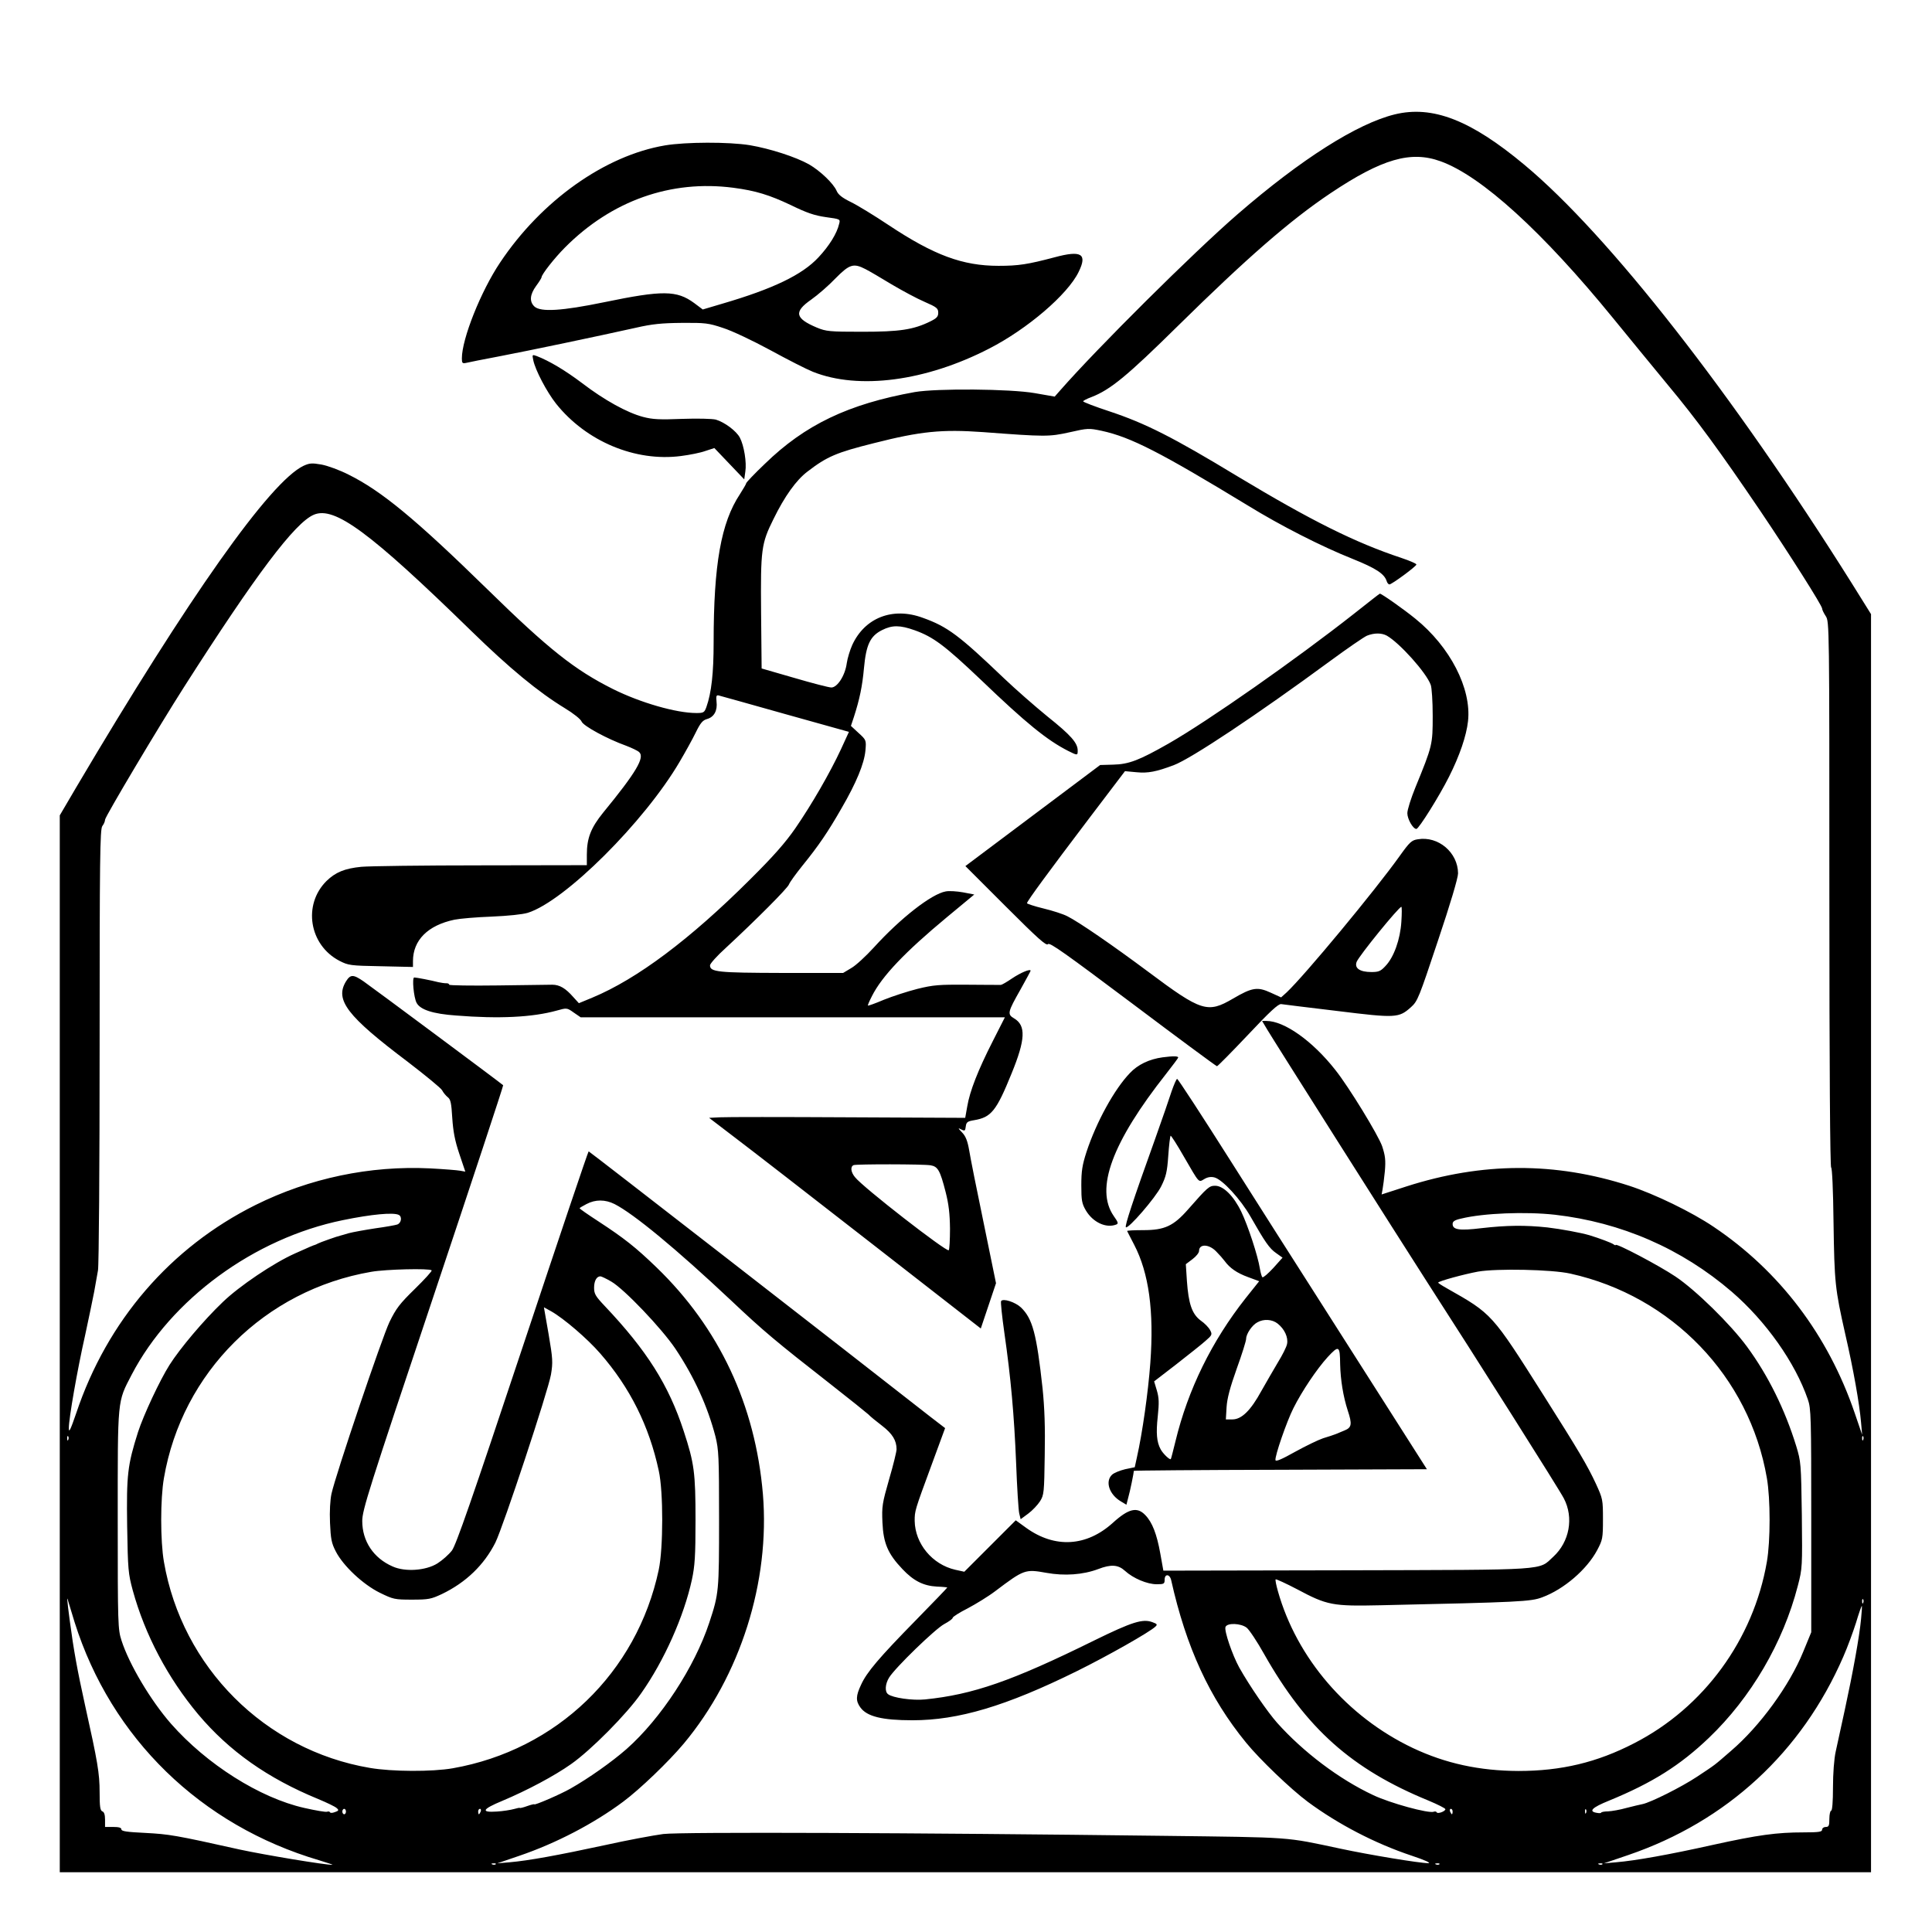 <?xml version="1.0" standalone="no"?>
<!DOCTYPE svg PUBLIC "-//W3C//DTD SVG 20010904//EN"
 "http://www.w3.org/TR/2001/REC-SVG-20010904/DTD/svg10.dtd">
<svg version="1.0" xmlns="http://www.w3.org/2000/svg"
 width="2048pt" height="2048pt" viewBox="0 0 2048 2048"
 preserveAspectRatio="xMidYMid meet">
<g transform="translate(0,2048) scale(0.192,-0.192)"
fill="#000000" stroke="none">
<path d="M7700 10035 c-207 -51 -515 -246 -866 -550 -245 -212 -776 -740 -981
-974 l-30 -34 -109 19 c-136 24 -543 27 -664 6 -366 -66 -605 -180 -827 -396
-57 -54 -103 -103 -103 -107 0 -4 -16 -31 -35 -61 -104 -157 -145 -387 -145
-818 0 -169 -12 -278 -40 -357 -11 -30 -15 -33 -55 -33 -112 0 -309 57 -460
132 -212 106 -356 220 -695 552 -397 388 -584 542 -765 632 -49 25 -117 50
-151 56 -52 9 -65 8 -98 -7 -185 -88 -632 -721 -1255 -1775 l-91 -155 0 -2917
0 -2918 5000 0 5000 0 0 3473 0 3473 -106 170 c-657 1046 -1343 1924 -1808
2311 -296 247 -507 329 -716 278z m254 -259 c225 -81 564 -390 952 -866 82
-101 218 -266 301 -367 161 -193 290 -370 509 -693 164 -243 344 -527 344
-543 0 -7 9 -25 20 -42 20 -30 20 -50 20 -1537 0 -955 4 -1508 10 -1508 5 0
11 -119 13 -303 5 -333 8 -364 65 -617 45 -195 78 -383 87 -487 l6 -68 -41
120 c-147 431 -416 785 -780 1029 -120 81 -324 180 -465 226 -408 132 -811
131 -1231 -4 l-136 -44 5 27 c3 16 9 61 13 102 5 61 2 85 -15 137 -21 61 -184
328 -259 422 -125 159 -281 270 -380 270 l-24 0 28 -47 c24 -42 742 -1175 879
-1388 274 -425 736 -1155 759 -1201 56 -107 31 -240 -58 -322 -84 -77 -11 -72
-1142 -75 l-1011 -2 -17 95 c-19 106 -44 172 -83 212 -45 47 -92 36 -179 -43
-145 -131 -319 -142 -478 -28 l-58 42 -142 -142 -142 -142 -50 11 c-127 29
-222 144 -224 270 0 55 0 56 93 308 l75 204 -82 63 c-458 359 -1882 1465
-1886 1465 -3 0 -167 -487 -365 -1082 -282 -847 -367 -1091 -390 -1122 -17
-22 -53 -54 -80 -71 -64 -40 -178 -48 -247 -17 -106 46 -168 140 -168 251 0
60 34 168 391 1234 215 643 389 1170 387 1172 -11 11 -732 547 -770 573 -58
40 -73 40 -98 0 -62 -102 6 -191 339 -442 99 -76 186 -147 192 -159 6 -12 20
-29 31 -38 16 -12 20 -32 25 -115 5 -74 14 -124 39 -198 l33 -98 -28 5 c-16 3
-91 9 -167 13 -332 16 -665 -54 -963 -202 -470 -234 -819 -639 -990 -1149 -32
-93 -41 -112 -41 -83 0 53 46 318 90 513 20 94 43 202 50 240 7 39 16 92 21
118 5 27 9 578 9 1241 0 1033 2 1195 15 1212 8 10 15 26 15 35 0 16 297 515
437 734 394 617 611 906 716 950 114 48 309 -96 867 -640 213 -208 372 -339
518 -428 48 -29 88 -61 93 -74 9 -24 141 -96 247 -134 31 -12 63 -27 71 -35
32 -29 -17 -112 -199 -334 -68 -84 -90 -141 -90 -232 l0 -58 -582 -1 c-321 0
-619 -4 -663 -8 -92 -9 -143 -30 -193 -79 -131 -131 -95 -353 72 -440 49 -25
59 -27 229 -30 l177 -4 0 32 c0 116 82 198 229 229 29 6 121 14 205 17 92 4
170 12 200 21 204 64 644 502 839 835 30 51 70 123 88 160 26 53 38 68 63 75
39 11 58 47 52 96 -3 31 -1 37 12 34 10 -2 175 -49 368 -103 l351 -98 -44 -96
c-61 -131 -161 -304 -251 -435 -56 -81 -122 -156 -252 -285 -330 -329 -622
-548 -869 -651 l-75 -31 -31 34 c-42 48 -75 68 -116 68 -18 0 -154 -2 -301 -4
-148 -2 -268 0 -268 4 0 5 -8 9 -17 8 -10 0 -29 3 -43 6 -38 10 -121 26 -133
26 -13 0 -3 -110 13 -140 20 -38 90 -61 218 -70 236 -19 421 -10 555 27 57 16
57 16 95 -11 l38 -26 1171 0 1171 0 -67 -132 c-81 -159 -127 -276 -141 -361
l-11 -62 -647 3 c-356 2 -674 2 -707 0 l-60 -3 140 -107 c77 -58 415 -320 750
-581 l610 -475 42 125 42 125 -68 332 c-38 182 -74 363 -80 401 -9 52 -19 78
-39 99 -24 25 -24 27 -5 17 20 -10 22 -8 25 16 3 24 9 29 46 35 95 16 123 51
207 258 77 188 80 265 14 304 -39 23 -36 34 36 161 30 54 55 100 55 102 0 13
-56 -11 -102 -42 -28 -19 -55 -35 -62 -36 -6 0 -90 0 -186 1 -156 1 -186 -1
-275 -23 -55 -14 -138 -41 -185 -60 -47 -20 -86 -34 -88 -32 -2 2 8 25 22 52
55 110 183 244 413 435 l152 126 -62 12 c-34 6 -77 9 -96 5 -78 -14 -249 -147
-397 -310 -43 -47 -99 -99 -124 -113 l-45 -27 -340 0 c-352 1 -395 5 -395 42
0 9 39 53 88 97 162 150 342 330 348 350 4 11 37 57 74 103 90 111 141 186
216 317 82 141 125 246 132 318 5 58 5 59 -38 98 l-42 39 16 48 c32 99 47 171
56 271 12 129 34 177 100 210 56 28 98 28 180 -1 103 -37 165 -83 367 -275
248 -238 364 -332 480 -391 52 -26 53 -26 53 2 0 42 -38 85 -167 188 -70 57
-177 151 -238 209 -249 238 -313 287 -451 336 -166 61 -320 0 -389 -151 -12
-27 -26 -72 -30 -100 -9 -68 -52 -134 -85 -134 -14 0 -106 24 -205 53 l-180
52 -3 309 c-3 349 1 380 68 515 62 127 126 216 188 263 108 83 159 105 367
157 259 66 376 77 602 61 345 -26 365 -26 478 -1 101 23 107 23 178 8 161 -35
324 -119 806 -412 182 -112 408 -227 579 -295 129 -52 175 -82 188 -123 3 -10
10 -18 15 -18 13 0 149 100 149 110 0 5 -37 21 -82 36 -256 85 -497 205 -906
451 -358 217 -509 293 -708 359 -79 26 -144 51 -144 55 0 3 20 14 45 23 106
41 197 116 480 395 379 373 617 581 841 731 284 190 443 236 608 176z m-2816
-5543 c40 -7 52 -27 83 -148 17 -67 23 -119 24 -202 0 -61 -3 -115 -7 -119
-12 -11 -476 349 -518 404 -23 28 -26 58 -7 66 15 6 381 6 425 -1z m-1745
-214 c106 -54 340 -247 642 -531 181 -171 248 -227 550 -463 105 -82 199 -158
209 -167 9 -10 43 -38 76 -63 57 -44 80 -81 80 -130 0 -12 -18 -87 -41 -165
-38 -133 -41 -150 -37 -239 5 -114 30 -173 110 -257 62 -66 117 -93 191 -97
31 -1 57 -4 57 -5 0 -2 -78 -83 -173 -180 -203 -207 -272 -288 -303 -357 -29
-61 -30 -89 -4 -125 36 -50 119 -71 288 -71 253 0 516 78 907 271 170 84 403
216 434 246 12 11 10 15 -15 24 -54 21 -112 3 -324 -101 -454 -224 -668 -298
-933 -325 -69 -7 -179 9 -204 29 -19 14 -16 57 6 92 34 55 255 269 304 295 26
14 47 29 47 35 0 5 37 29 83 52 45 24 114 66 152 95 159 120 165 122 282 101
100 -18 202 -11 287 21 70 27 110 24 147 -10 46 -42 123 -74 175 -74 40 0 44
2 44 25 0 34 28 32 36 -2 83 -371 211 -650 414 -898 75 -92 246 -256 340 -326
168 -124 371 -230 575 -298 75 -25 109 -41 90 -41 -47 0 -325 46 -484 80 -311
66 -253 62 -981 71 -1364 17 -2656 22 -2758 10 -53 -7 -199 -34 -325 -62 -255
-55 -419 -85 -523 -94 l-69 -6 120 41 c206 70 414 179 575 299 93 69 252 222
335 321 313 375 477 894 437 1378 -42 492 -241 917 -588 1252 -113 109 -177
160 -321 254 -57 37 -103 69 -103 72 0 2 17 12 38 23 49 26 103 26 155 0z
m-1191 -60 c19 -10 14 -45 -9 -53 -8 -3 -62 -13 -121 -21 -59 -9 -125 -21
-147 -27 -22 -7 -42 -12 -45 -13 -16 -3 -117 -39 -125 -44 -5 -3 -12 -6 -15
-7 -6 -1 -37 -14 -112 -48 -117 -52 -307 -180 -398 -268 -106 -101 -237 -257
-294 -347 -54 -85 -144 -278 -174 -371 -58 -183 -64 -235 -60 -518 4 -243 6
-263 31 -356 68 -247 194 -484 361 -684 171 -203 383 -353 663 -468 48 -20 94
-42 102 -50 13 -11 11 -15 -10 -22 -13 -5 -25 -6 -27 -1 -2 4 -9 6 -16 3 -7
-3 -64 7 -126 21 -245 55 -539 241 -736 465 -112 128 -231 328 -273 459 -20
62 -21 85 -21 667 0 676 -3 647 77 801 217 416 676 753 1165 853 160 33 281
44 310 29z m6383 1 c366 -42 699 -187 976 -425 189 -163 350 -391 420 -594 18
-51 19 -94 19 -670 l0 -616 -44 -107 c-76 -187 -239 -411 -399 -548 -97 -84
-81 -72 -188 -143 -86 -57 -256 -142 -301 -151 -12 -2 -52 -12 -88 -21 -35
-10 -81 -18 -102 -19 -21 0 -38 -4 -38 -7 0 -3 -11 -4 -25 -1 -46 8 -26 29 68
67 239 98 393 195 552 347 232 222 410 525 491 840 25 96 25 104 22 391 -4
284 -5 294 -31 380 -62 201 -155 390 -272 549 -91 124 -284 313 -395 387 -89
60 -330 187 -330 174 0 -3 -6 -1 -12 4 -11 8 -77 33 -133 50 -48 14 -156 34
-232 43 -122 13 -223 12 -363 -4 -123 -15 -160 -9 -160 23 0 14 11 22 48 30
123 30 355 39 517 21z m-6202 -307 c4 -3 -38 -49 -92 -102 -85 -83 -104 -108
-141 -184 -41 -86 -296 -839 -320 -948 -7 -33 -11 -97 -8 -160 4 -89 8 -112
32 -158 41 -80 150 -182 243 -228 74 -36 81 -38 177 -38 93 0 106 3 166 31
133 64 233 161 295 284 43 87 291 836 307 928 11 67 10 87 -13 222 l-26 149
40 -22 c69 -39 200 -151 271 -233 164 -188 270 -400 323 -647 26 -117 25 -428
0 -547 -121 -569 -564 -995 -1137 -1096 -114 -20 -336 -19 -458 2 -579 98
-1037 556 -1137 1138 -20 115 -20 347 0 462 100 584 557 1038 1145 1139 79 14
322 20 333 8z m6287 -18 c560 -124 989 -569 1085 -1129 20 -115 20 -347 0
-462 -74 -429 -348 -805 -733 -1002 -205 -106 -403 -153 -639 -153 -214 1
-401 41 -583 127 -362 172 -641 496 -745 867 -9 32 -15 61 -12 64 3 2 56 -22
119 -55 165 -88 194 -94 461 -88 769 17 829 20 892 44 119 44 246 153 303 260
30 57 32 65 32 171 0 108 -1 113 -39 196 -47 101 -95 182 -290 490 -285 450
-282 447 -533 589 -27 15 -48 29 -48 31 0 8 144 47 220 61 102 18 408 12 510
-11z m-5295 -44 c71 -41 278 -258 354 -371 104 -156 177 -316 221 -484 18 -74
20 -109 20 -455 0 -401 -1 -412 -54 -573 -81 -245 -267 -530 -457 -698 -81
-71 -210 -162 -309 -218 -56 -32 -200 -94 -200 -87 0 2 -18 -2 -40 -10 -22 -8
-40 -12 -40 -10 0 2 -15 -1 -32 -6 -18 -5 -61 -12 -95 -14 -91 -6 -81 13 30
59 138 58 288 138 380 203 111 78 308 277 387 391 127 180 236 425 280 627 16
75 20 129 20 328 0 263 -7 315 -65 492 -83 255 -204 446 -437 692 -50 53 -58
66 -58 100 0 38 14 63 35 63 5 0 33 -13 60 -29z m-2998 -873 c-3 -8 -6 -5 -6
6 -1 11 2 17 5 13 3 -3 4 -12 1 -19z m9910 0 c-3 -8 -6 -5 -6 6 -1 11 2 17 5
13 3 -3 4 -12 1 -19z m-9875 -1008 c202 -640 696 -1121 1350 -1314 46 -14 79
-25 73 -25 -34 -2 -376 55 -510 84 -358 80 -392 85 -522 92 -102 5 -133 9
-133 20 0 9 -14 13 -45 13 l-45 0 0 40 c0 27 -5 43 -15 46 -12 5 -15 26 -15
106 0 104 -11 168 -80 478 -43 195 -63 304 -85 470 -15 113 -17 143 -8 105 3
-11 19 -63 35 -115z m9875 108 c-3 -8 -6 -5 -6 6 -1 11 2 17 5 13 3 -3 4 -12
1 -19z m-12 -90 c-9 -97 -45 -295 -89 -498 -20 -91 -43 -196 -51 -234 -9 -40
-15 -122 -15 -197 0 -79 -4 -129 -10 -129 -5 0 -10 -20 -10 -45 0 -38 -3 -45
-20 -45 -11 0 -20 -7 -20 -15 0 -12 -18 -15 -102 -15 -149 0 -251 -14 -501
-69 -242 -54 -427 -87 -534 -96 l-68 -6 135 46 c544 186 958 568 1187 1095 23
52 54 137 70 187 15 51 30 93 32 93 2 0 0 -33 -4 -72z m-3392 -48 c14 -11 58
-77 96 -145 233 -412 484 -636 909 -810 50 -21 92 -42 92 -47 0 -12 -44 -28
-48 -17 -2 4 -9 6 -16 3 -28 -11 -243 48 -335 92 -188 88 -386 238 -530 399
-53 60 -151 202 -209 305 -38 69 -84 203 -76 224 9 24 85 21 117 -4z m-4973
-1015 c0 -8 -4 -15 -10 -15 -5 0 -10 7 -10 15 0 8 5 15 10 15 6 0 10 -7 10
-15z m744 0 c-4 -8 -8 -15 -10 -15 -2 0 -4 7 -4 15 0 8 4 15 10 15 5 0 7 -7 4
-15z m5366 0 c0 -8 -2 -15 -4 -15 -2 0 -6 7 -10 15 -3 8 -1 15 4 15 6 0 10 -7
10 -15z m737 -7 c-3 -8 -6 -5 -6 6 -1 11 2 17 5 13 3 -3 4 -12 1 -19z m-6020
-284 c-3 -3 -12 -4 -19 -1 -8 3 -5 6 6 6 11 1 17 -2 13 -5z m5210 0 c-3 -3
-12 -4 -19 -1 -8 3 -5 6 6 6 11 1 17 -2 13 -5z m900 0 c-3 -3 -12 -4 -19 -1
-8 3 -5 6 6 6 11 1 17 -2 13 -5z M7474 7277 c-318 -250 -801 -589 -1023 -716
-162 -92 -218 -114 -306 -116 l-71 -2 -372 -279 -372 -279 222 -222 c179 -179
225 -220 234 -209 8 12 96 -51 468 -330 251 -189 461 -344 465 -344 4 0 81 78
170 172 123 131 168 172 184 171 12 -2 152 -19 310 -38 324 -40 340 -39 407
21 37 33 44 52 149 367 69 205 111 347 111 372 -1 115 -109 207 -222 188 -34
-5 -45 -15 -100 -92 -137 -192 -525 -660 -625 -754 l-30 -27 -57 26 c-74 34
-103 29 -209 -33 -140 -82 -174 -71 -467 148 -193 144 -383 275 -447 307 -23
12 -82 31 -132 43 -50 12 -91 26 -91 29 0 11 120 174 342 467 l199 262 65 -6
c62 -6 108 3 204 39 96 36 461 279 865 576 94 69 184 131 202 139 40 16 81 16
110 0 70 -40 217 -203 242 -271 6 -15 11 -92 11 -171 0 -159 -1 -165 -96 -397
-24 -59 -44 -122 -44 -141 0 -32 31 -87 50 -87 13 0 127 182 180 288 59 117
96 226 105 307 20 180 -99 411 -291 566 -65 53 -189 140 -196 138 -2 0 -67
-51 -144 -112z m263 -1699 c-6 -97 -41 -196 -88 -245 -26 -28 -37 -33 -77 -33
-64 0 -95 21 -82 56 14 35 233 304 247 304 3 0 3 -37 0 -82z M6418 4829 c-73
-10 -136 -40 -180 -87 -85 -88 -185 -270 -239 -434 -24 -74 -29 -107 -29 -186
0 -83 3 -100 25 -138 39 -66 112 -100 168 -78 13 5 10 13 -14 47 -104 150 -10
406 290 786 36 46 66 86 66 89 0 8 -26 9 -87 1z M6469 4643 c-12 -38 -53 -156
-91 -263 -125 -348 -169 -482 -162 -489 12 -12 164 163 195 226 26 52 33 79
39 168 4 58 10 108 13 111 2 3 35 -48 72 -113 89 -153 81 -145 114 -126 18 11
37 14 56 9 44 -11 145 -121 199 -216 80 -140 104 -176 142 -202 l35 -25 -51
-57 c-29 -31 -55 -54 -60 -51 -4 2 -10 24 -14 47 -11 71 -66 238 -103 315 -42
87 -99 143 -144 143 -33 0 -42 -8 -150 -131 -80 -91 -129 -114 -246 -114 -51
0 -92 -2 -90 -5 1 -3 19 -37 39 -76 81 -156 110 -366 89 -652 -12 -163 -44
-388 -74 -521 l-12 -55 -53 -11 c-29 -7 -61 -20 -72 -30 -40 -37 -16 -110 49
-148 l30 -18 10 39 c10 34 31 138 31 148 0 2 364 5 809 6 l809 3 -242 380
c-133 209 -311 488 -395 620 -85 132 -284 446 -444 698 -159 251 -293 457
-298 457 -4 0 -17 -30 -30 -67z m245 -885 c18 -18 39 -42 47 -53 29 -40 69
-67 129 -89 l62 -23 -75 -94 c-187 -237 -318 -504 -387 -789 -13 -52 -24 -97
-26 -99 -6 -6 -44 31 -56 54 -22 40 -26 90 -16 181 8 76 7 103 -5 144 l-15 50
122 94 c66 52 139 109 161 129 37 32 39 36 26 60 -7 14 -30 38 -52 53 -48 36
-67 92 -76 218 l-6 93 37 28 c20 15 36 35 36 45 0 40 54 39 94 -2z m340 -399
c38 -30 59 -76 52 -112 -3 -17 -26 -62 -50 -101 -23 -39 -65 -111 -92 -159
-59 -108 -109 -157 -160 -157 l-36 0 4 68 c3 48 19 108 56 212 29 80 52 154
52 165 0 27 33 76 62 91 35 20 82 17 112 -7z m345 -224 c2 -87 17 -179 42
-256 25 -75 22 -94 -18 -110 -15 -6 -37 -15 -48 -20 -11 -4 -42 -15 -70 -23
-27 -9 -97 -43 -155 -75 -73 -41 -106 -55 -108 -46 -5 20 62 214 99 287 47 94
129 216 189 282 62 67 68 64 69 -39z M5527 3483 c-3 -5 5 -83 18 -174 36 -251
54 -451 65 -719 5 -135 13 -260 17 -278 l8 -33 42 31 c23 17 52 48 65 68 22
35 23 48 26 254 3 154 -1 262 -12 370 -33 301 -55 384 -119 446 -32 30 -100
52 -110 35z M3672 9864 c-332 -56 -683 -305 -911 -647 -106 -158 -211 -421
-211 -529 0 -26 3 -29 23 -25 12 3 96 20 187 37 167 32 539 110 750 157 91 21
144 26 255 27 128 1 147 -1 227 -28 48 -15 164 -70 260 -122 95 -52 201 -106
236 -120 253 -101 624 -52 973 128 211 108 434 299 494 423 50 101 15 121
-133 81 -148 -39 -198 -47 -309 -47 -199 0 -357 59 -607 225 -78 52 -171 109
-208 127 -49 24 -70 41 -79 62 -17 40 -90 110 -152 146 -73 41 -215 87 -327
106 -117 19 -354 18 -468 -1z m377 -234 c123 -16 200 -40 318 -96 86 -42 129
-57 192 -66 80 -11 81 -11 74 -37 -12 -53 -55 -122 -114 -185 -90 -97 -251
-174 -531 -256 l-108 -32 -48 36 c-96 70 -173 71 -497 4 -233 -48 -349 -55
-384 -24 -29 27 -26 66 9 114 17 23 30 44 30 48 0 15 71 106 130 165 257 258
584 374 929 329z m729 -449 c20 -10 85 -48 144 -84 59 -35 141 -79 183 -97 67
-29 75 -36 75 -60 0 -21 -8 -30 -42 -47 -95 -47 -171 -58 -378 -58 -181 0
-199 2 -250 23 -121 51 -128 87 -32 154 37 26 98 79 135 118 77 78 99 85 165
51z M2944 8679 c11 -55 74 -175 126 -241 166 -208 437 -322 690 -289 47 6 108
18 135 28 l49 16 82 -86 83 -87 6 43 c8 50 -7 143 -30 187 -19 37 -85 86 -133
100 -21 5 -99 7 -186 4 -124 -5 -163 -3 -216 11 -87 23 -213 92 -337 187 -93
70 -180 122 -250 149 -25 9 -25 8 -19 -22z"/>
</g>
</svg>
